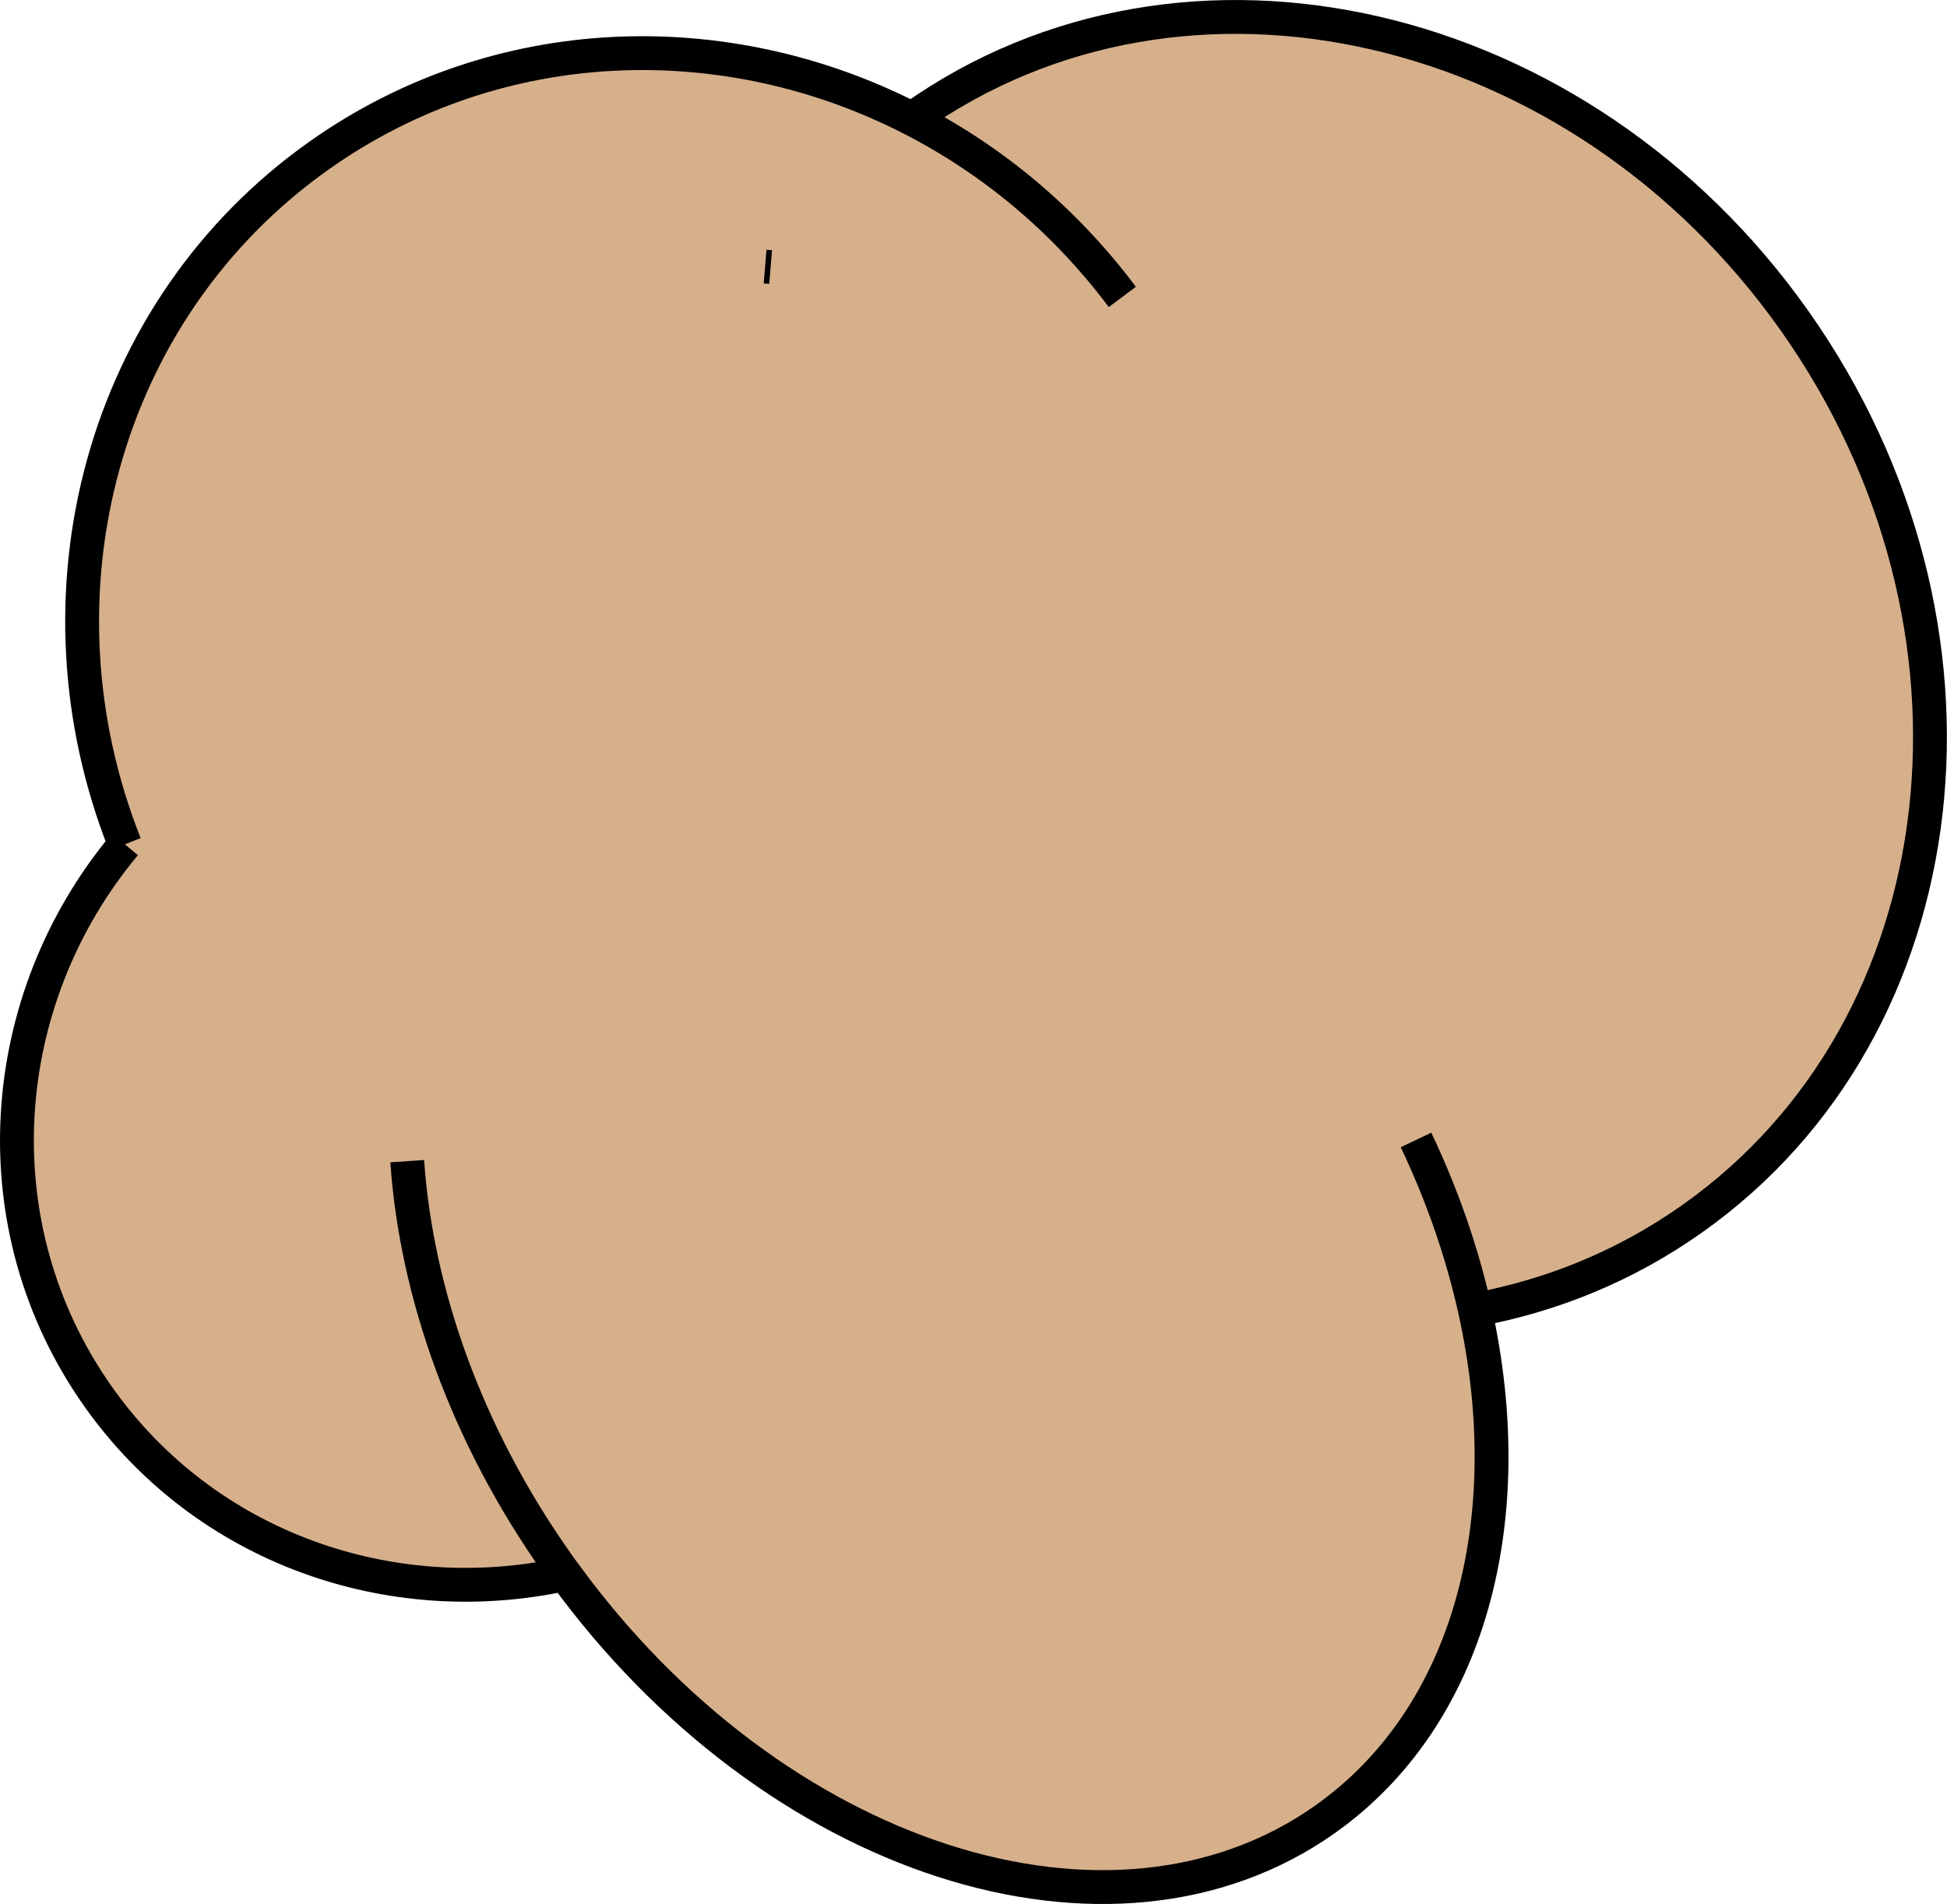 <?xml version="1.0" encoding="UTF-8"?><svg id="Layer_1" xmlns="http://www.w3.org/2000/svg" viewBox="0 0 172.56 168.76"><defs><style>.cls-1{fill:#d6b08b;stroke-width:0px;}.cls-2{fill:none;stroke:#000;stroke-miterlimit:10;stroke-width:3px;}</style></defs><path class="cls-1" d="m130.73,116.1c4.1,18.47-.38,36.04-13.3,45.17-18.93,13.37-48.89,3.62-67.36-21.75-15.43,3.37-31.88-2.3-41.37-15.73C-1.95,108.72-.47,88.66,11.07,74.84,2.36,52.89,8.88,27.49,28.33,13.75c15.77-11.14,35.95-11.71,52.49-3.22l.19-.13c24.06-17,59.01-8.93,78.06,18.03s14.98,62.6-9.08,79.6c-5.89,4.16-12.45,6.82-19.24,8.07Z"/><path class="cls-2" d="m130.73,116.1c6.8-1.25,13.35-3.9,19.24-8.07,24.06-17,28.13-52.64,9.08-79.6S105.06-6.59,81,10.4l-.19.13"/><path class="cls-2" d="m11.07,74.84C2.36,52.89,8.88,27.49,28.33,13.75c15.77-11.14,35.95-11.71,52.49-3.22,7.1,3.64,13.53,8.95,18.65,15.79"/><path class="cls-2" d="m50.07,139.52c-15.43,3.37-31.88-2.3-41.37-15.73C-1.95,108.72-.47,88.66,11.07,74.84"/><path class="cls-2" d="m36.09,102.92c.81,11.67,5.22,24.24,13.29,35.66.22.32.45.63.68.94,18.47,25.37,48.43,35.12,67.36,21.75,12.92-9.13,17.41-26.7,13.3-45.17-1.11-5-2.85-10.07-5.22-15.06"/><line class="cls-2" x1="125.51" y1="101.04" x2="125.51" y2="101.04"/><line class="cls-2" x1="68.3" y1="23.67" x2="67.81" y2="23.63"/></svg>